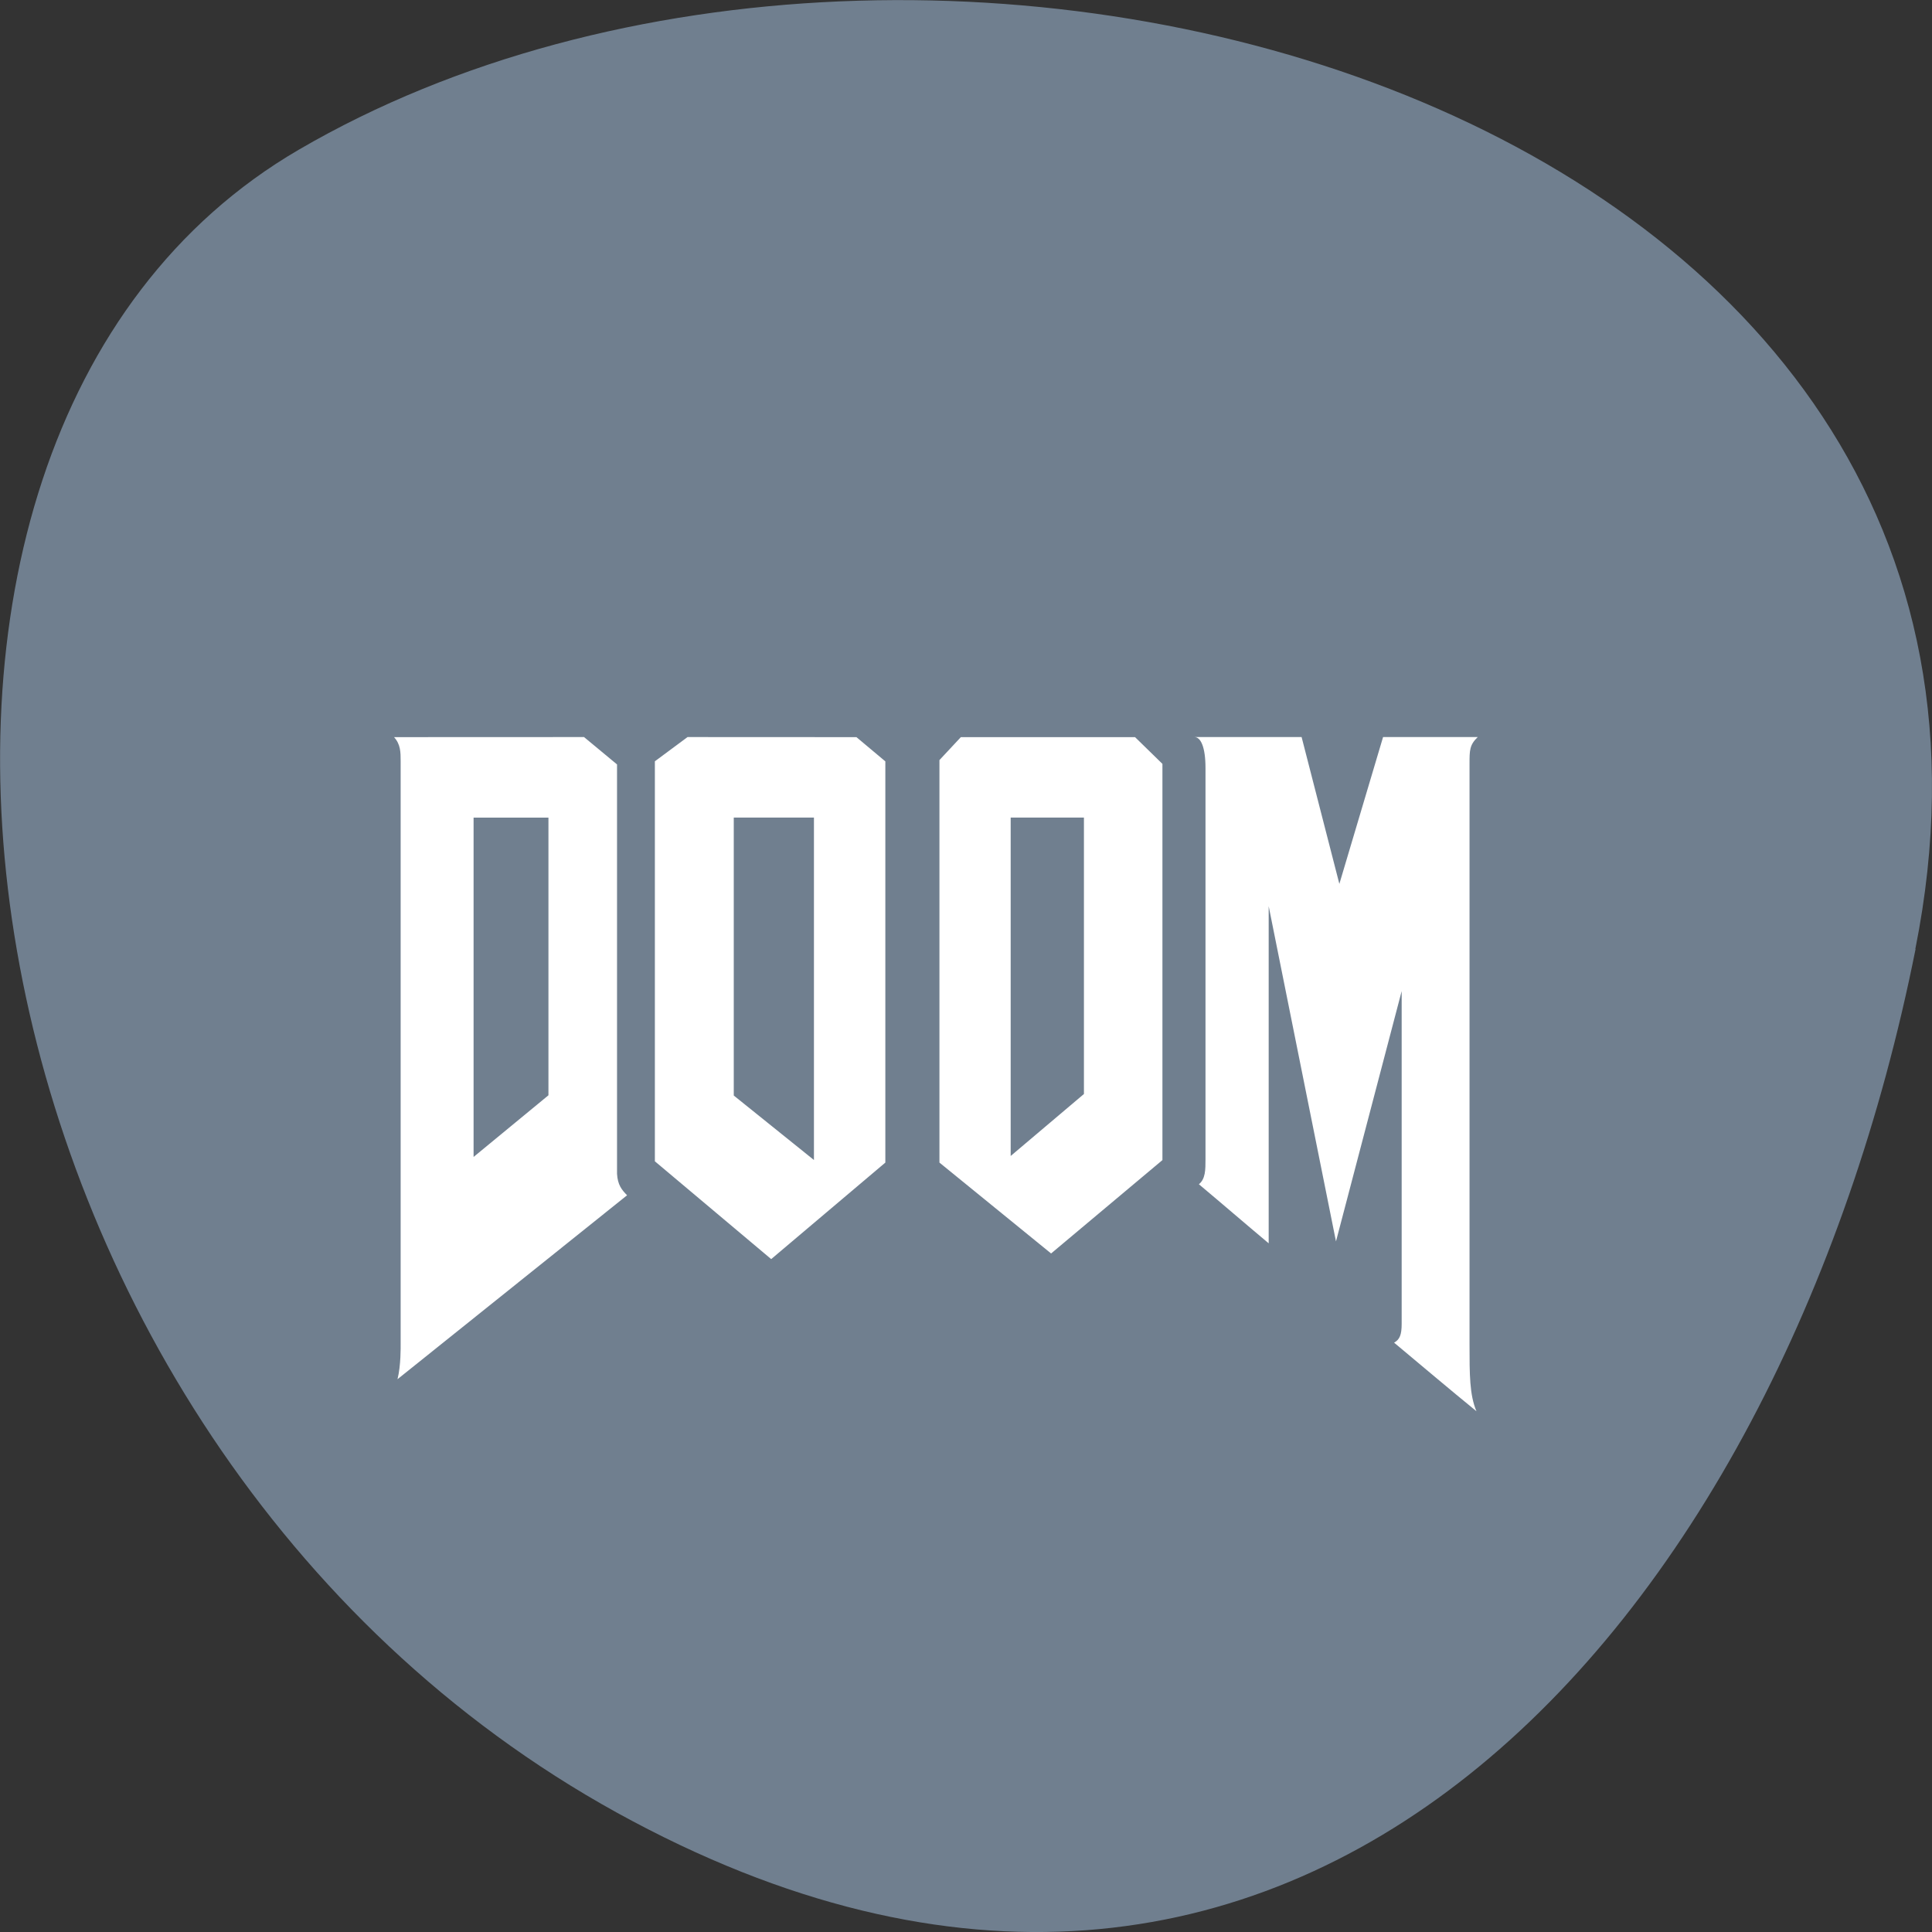 <svg xmlns="http://www.w3.org/2000/svg" viewBox="0 0 24 24"><rect x="0" y="0" width="24" height="24" fill="#333333" stroke="none"/><path d="m 23.793 11.789 c 2.098 -10.492 -12.277 -14.477 -20.08 -9.93 c -6.219 3.621 -4.438 16.03 3.953 20.66 c 8.395 4.625 14.449 -2.309 16.13 -10.73" fill="#707f8f"/><path d="m 12.555 10.156 h 0.91 v 3.434 l -0.91 0.77 m -6.672 -4.203 h 0.93 v 3.449 l -0.93 0.766 m -0.988 -5.215 c 0.082 0.09 0.082 0.188 0.082 0.301 v 7.23 c 0 0.047 0.004 0.273 -0.039 0.445 l 2.852 -2.285 c -0.066 -0.066 -0.117 -0.129 -0.125 -0.266 c 0 -1.672 0 -3.398 0 -5.086 l -0.41 -0.34 m 8.914 0 l 0.469 1.824 l 0.543 -1.824 h 1.176 c -0.102 0.098 -0.102 0.164 -0.102 0.332 v 7.215 c 0 0.371 0 0.625 0.086 0.828 c -0.34 -0.277 -0.68 -0.566 -1.023 -0.852 c 0.07 -0.039 0.094 -0.098 0.094 -0.234 v -4.133 l -0.816 3.109 l -0.836 -4.164 v 4.188 c -0.289 -0.242 -0.578 -0.492 -0.867 -0.734 c 0.082 -0.066 0.082 -0.18 0.082 -0.309 v -4.863 c 0 -0.258 -0.059 -0.383 -0.137 -0.383 m -5.723 1 h 0.996 v 4.254 l -0.996 -0.801 m -0.574 -4.453 l -0.406 0.301 v 4.969 l 1.445 1.215 l 1.418 -1.199 v -4.984 l -0.359 -0.301 m 1.297 0 l -0.266 0.285 v 5 l 1.387 1.129 l 1.383 -1.16 v -4.922 l -0.34 -0.332" fill="#fff" fill-rule="evenodd"/></svg>